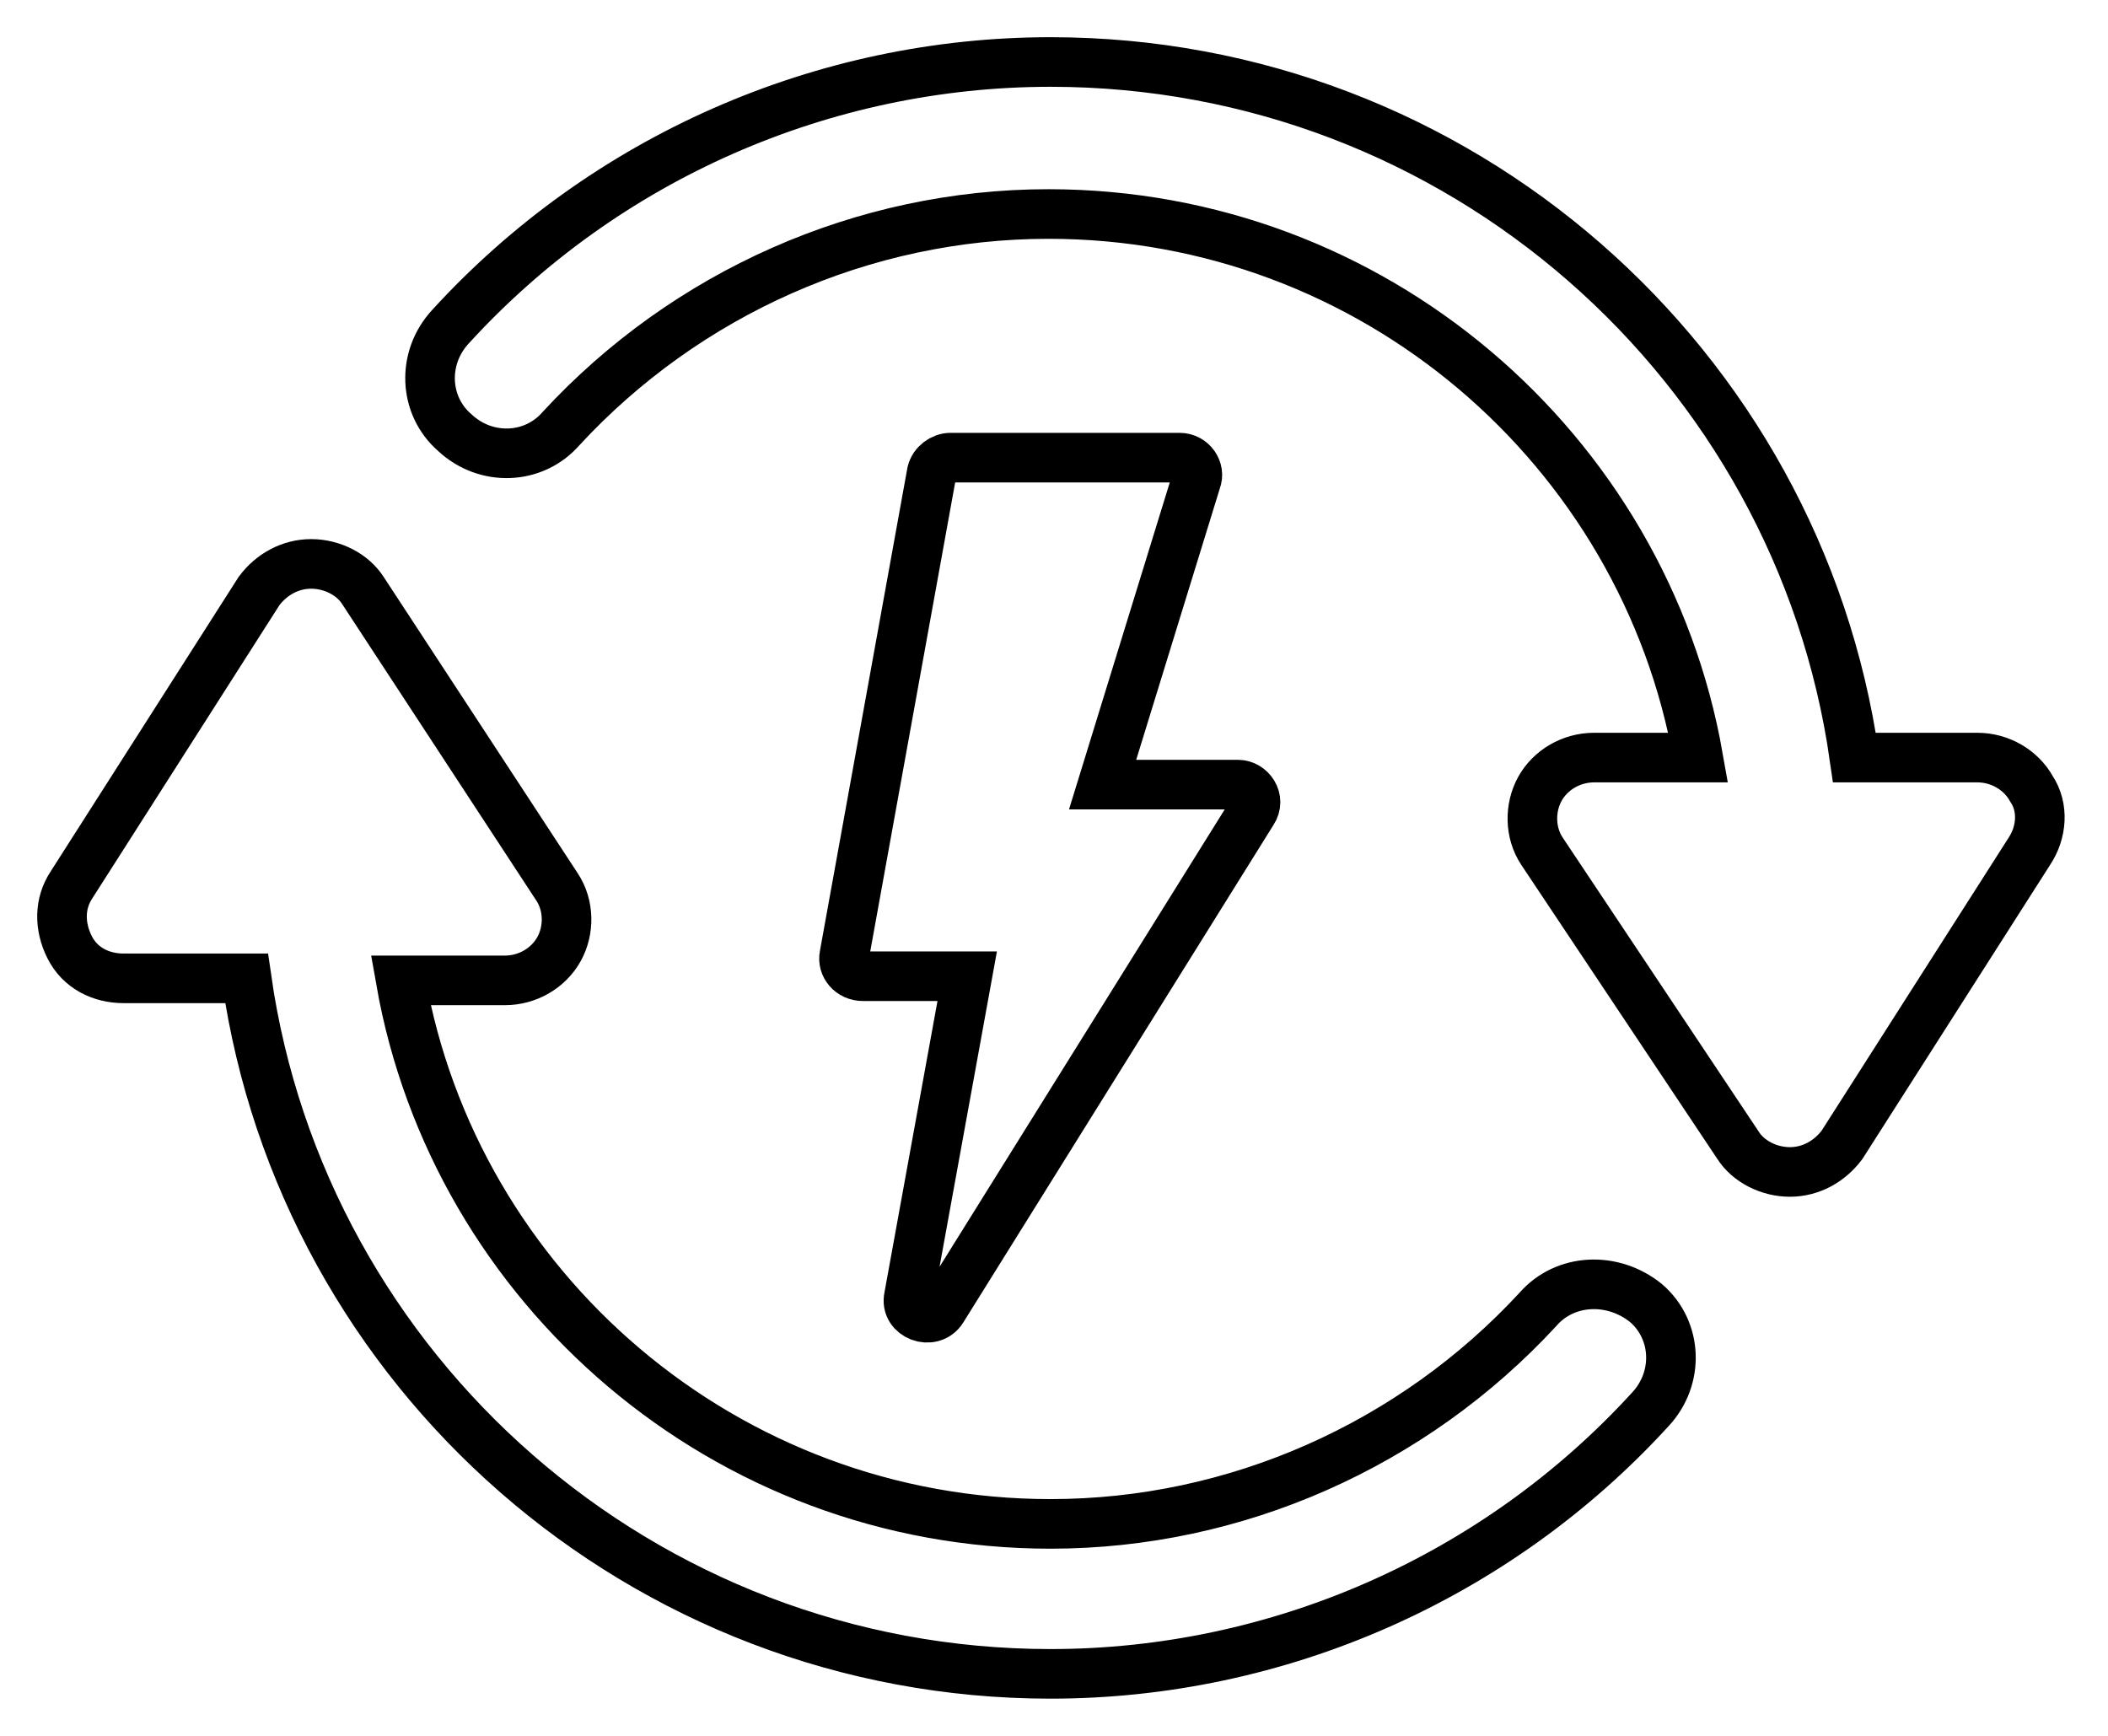 <svg width="34" height="28" viewBox="0 0 34 28" fill="none" xmlns="http://www.w3.org/2000/svg">
<path d="M32.765 12.723C32.597 12.421 32.261 12.22 31.892 12.22H29.91C29.003 5.871 23.528 1 16.944 1C13.282 1 9.755 2.545 7.269 5.266C6.799 5.77 6.832 6.543 7.336 6.979C7.84 7.45 8.613 7.416 9.05 6.912C11.065 4.729 13.92 3.452 16.91 3.452C22.15 3.452 26.517 7.248 27.391 12.22H25.711C25.342 12.22 25.006 12.421 24.838 12.723C24.67 13.026 24.67 13.429 24.871 13.731L28.029 18.468C28.197 18.736 28.533 18.904 28.869 18.904C29.205 18.904 29.507 18.736 29.709 18.468L32.732 13.731C32.933 13.429 32.967 13.026 32.765 12.723L32.765 12.723Z" stroke="black" stroke-width="0.8"/>
<path d="M24.804 21.122C22.789 23.305 19.933 24.581 16.944 24.581C11.704 24.581 7.336 20.786 6.463 15.814H8.143C8.512 15.814 8.848 15.613 9.016 15.31C9.184 15.008 9.184 14.605 8.982 14.303L5.858 9.532C5.69 9.264 5.355 9.096 5.019 9.096C4.683 9.096 4.38 9.264 4.179 9.532L1.156 14.269C0.954 14.571 0.954 14.941 1.122 15.277C1.29 15.613 1.626 15.781 1.995 15.781H3.977C4.884 22.129 10.36 27 16.944 27C20.605 27 24.132 25.455 26.618 22.734C27.088 22.23 27.055 21.457 26.551 21.021C26.013 20.584 25.241 20.618 24.804 21.122L24.804 21.122Z" stroke="black" stroke-width="0.8"/>
<path d="M19.026 7.382H15.331C15.197 7.382 15.062 7.483 15.029 7.618L13.618 15.411C13.584 15.579 13.719 15.747 13.92 15.747L15.6 15.747L14.659 20.92C14.592 21.222 15.029 21.39 15.197 21.121L20.202 13.093C20.337 12.891 20.169 12.656 19.967 12.656H17.784L19.295 7.752C19.362 7.584 19.228 7.382 19.026 7.382L19.026 7.382Z" stroke="black" stroke-width="0.8"/>
</svg>
